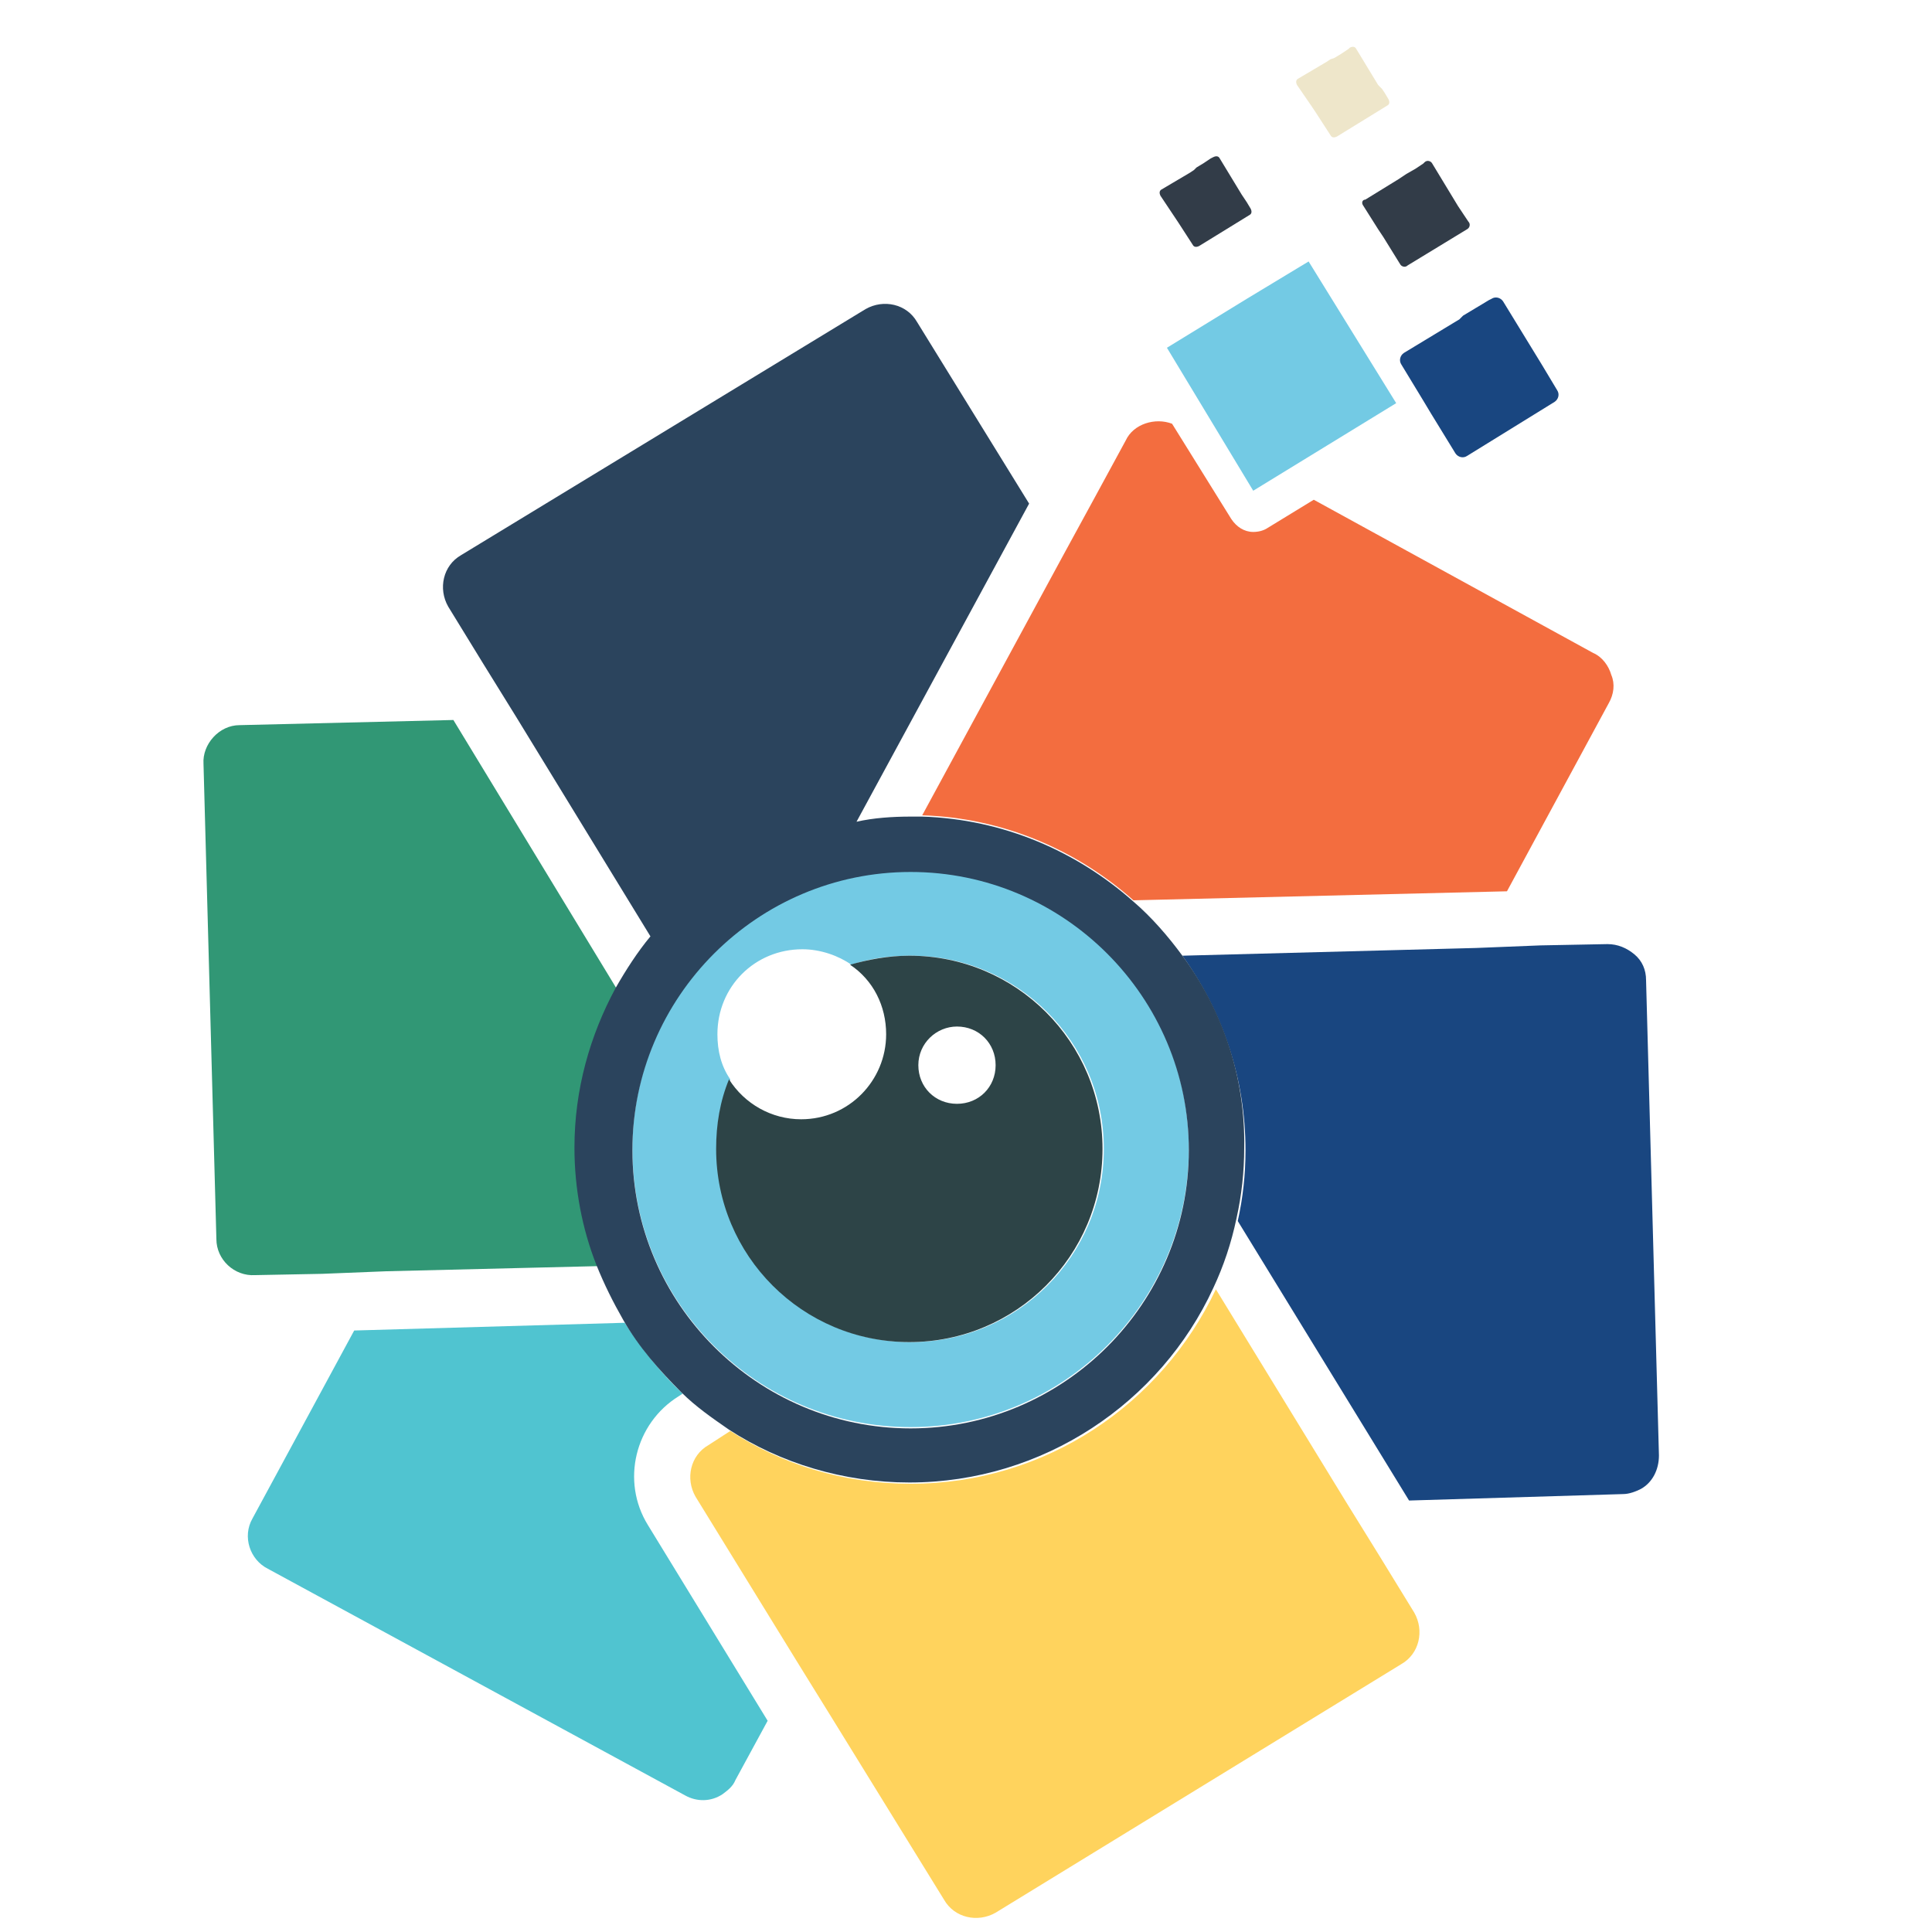 <?xml version="1.0" encoding="utf-8"?>
<!-- Generator: Adobe Illustrator 18.1.0, SVG Export Plug-In . SVG Version: 6.00 Build 0)  -->
<svg version="1.1" id="Layer_1" xmlns="http://www.w3.org/2000/svg" xmlns:xlink="http://www.w3.org/1999/xlink" x="0px" y="0px"
	 viewBox="0 0 150 150" enable-background="new 0 0 150 150" xml:space="preserve">
<g>
	<path fill="#50C4D0" d="M48.5,102.7l-21,0.6l-7.9,14.6c-0.8,1.4-0.2,3.2,1.2,3.9l32.4,17.6c0.9,0.5,2,0.5,2.9-0.1
		c0.4-0.3,0.8-0.6,1-1.1l2.5-4.6l-9.3-15.2c-2.1-3.4-1-7.9,2.4-10l0.3-0.2C51.3,106.6,49.8,104.7,48.5,102.7z"/>
	<path fill="#319775" d="M47.9,76.8L35.2,55.9l-16.6,0.4c-1.6,0-2.9,1.5-2.8,3l1,36.9c0,1.6,1.4,2.9,3,2.8l5.2-0.1l2.5-0.1l2.5-0.1
		l16.5-0.4c-1.1-2.8-1.7-5.9-1.7-9.1C44.8,84.8,45.9,80.5,47.9,76.8z"/>
	<path fill="#194680" d="M127.8,76.1c0-0.8-0.3-1.5-0.9-2c-0.6-0.5-1.3-0.8-2.1-0.8l-5.2,0.1l-2.5,0.1l-2.5,0.1l-22.8,0.6
		c3.1,4.3,4.9,9.5,4.9,15.1c0,1.9-0.2,3.7-0.6,5.5l13.3,21.7L126,116c0.5,0,1-0.2,1.4-0.4c0.9-0.5,1.4-1.5,1.4-2.6L127.8,76.1z"/>
	<path fill="#FFD35D" d="M70.7,115.2c-5.2,0-10-1.5-14-4.1l-1.7,1.1c-1.4,0.8-1.8,2.6-1,4l8,13l1.3,2.1l1.3,2.1l8.7,14.1
		c0.8,1.4,2.6,1.8,4,1l31.5-19.3c1.4-0.8,1.8-2.6,1-4l-2.7-4.4l-1.3-2.1l-1.3-2.1l-10.1-16.5C90.2,109,81.2,115.2,70.7,115.2z"/>
	<path fill="#F36D3F" d="M117,69.2l7.9-14.6c0.4-0.7,0.5-1.5,0.2-2.2c-0.2-0.7-0.7-1.4-1.4-1.7L102,38.8L98.4,41
		c-0.3,0.2-0.7,0.3-1.1,0.3c-0.7,0-1.3-0.4-1.7-1L91,32.9c-1.3-0.5-3,0-3.6,1.3l-2.5,4.6L83.7,41l-1.2,2.2L71.6,63.3
		c6.3,0.2,12,2.7,16.4,6.6L117,69.2z"/>
	<polygon fill="#73CAE4" points="96.8,23.2 90.6,27 97.3,38.1 97.3,38.1 108.4,31.3 101.6,20.3 	"/>
	<path fill="#194680" d="M113.3,24.8l-0.5,0.3l-3.8,2.3c-0.3,0.2-0.4,0.6-0.2,0.9l1.7,2.8l0.3,0.5l0.3,0.5l1.9,3.1
		c0.2,0.3,0.6,0.4,0.9,0.2l6.8-4.2c0.3-0.2,0.4-0.6,0.2-0.9l-0.6-1l-0.3-0.5l-0.3-0.5l-3-4.9c-0.2-0.3-0.6-0.4-0.9-0.2l-0.2,0.1
		l-0.5,0.3l-0.5,0.3l-1,0.6L113.3,24.8z"/>
	<path fill="#323C48" d="M105.8,15.9l1.2,1.9l0.2,0.3l0.2,0.3l1.3,2.1c0.1,0.2,0.4,0.3,0.6,0.1l4.6-2.8c0.2-0.1,0.3-0.4,0.1-0.6
		l-0.4-0.6l-0.2-0.3l-0.2-0.3l-2-3.3c-0.1-0.2-0.4-0.3-0.6-0.1l-0.1,0.1l-0.3,0.2l-0.3,0.2l-0.7,0.4l-0.3,0.2l-0.3,0.2l-2.6,1.6
		C105.8,15.5,105.7,15.7,105.8,15.9z"/>
	<path fill="#323C48" d="M91.1,16.7l0.2,0.3l0.2,0.3l1.1,1.7c0.1,0.2,0.3,0.2,0.5,0.1l3.9-2.4c0.2-0.1,0.2-0.3,0.1-0.5l-0.3-0.5
		l-0.2-0.3l-0.2-0.3l-1.7-2.8c-0.1-0.2-0.3-0.2-0.5-0.1L94,12.3l-0.3,0.2l-0.3,0.2L92.9,13l-0.2,0.2l-0.3,0.2l-2.2,1.3
		c-0.2,0.1-0.2,0.3-0.1,0.5L91.1,16.7z"/>
	<path fill="#EEE6CA" d="M101.8,8.2l0.2,0.3l0.2,0.3l1.1,1.7c0.1,0.2,0.3,0.2,0.5,0.1l3.9-2.4c0.2-0.1,0.2-0.3,0.1-0.5l-0.3-0.5
		l-0.2-0.3L107,6.6l-1.7-2.8c-0.1-0.2-0.3-0.2-0.5-0.1l-0.1,0.1l-0.3,0.2l-0.3,0.2l-0.5,0.3l-0.3,0.1l-0.3,0.2l-2.2,1.3
		c-0.2,0.1-0.2,0.3-0.1,0.5L101.8,8.2z"/>
	<path fill="#73CAE4" d="M70.7,110.8c11.9,0,21.6-9.7,21.6-21.6c0-11.9-9.7-21.6-21.6-21.6c-11.9,0-21.6,9.7-21.6,21.6
		C49.1,101.2,58.8,110.8,70.7,110.8z M62.3,73.7c1.4,0,2.8,0.5,3.8,1.2c1.5-0.5,3-0.7,4.6-0.7c8.3,0,15,6.7,15,15
		c0,8.3-6.7,15-15,15c-8.3,0-15-6.7-15-15c0-1.9,0.4-3.8,1-5.4c-0.7-1-1-2.2-1-3.5C55.7,76.6,58.6,73.7,62.3,73.7z"/>
	<path fill="#2B445D" d="M91.8,74.2c-1.1-1.5-2.4-3-3.8-4.2c-4.4-3.9-10.1-6.4-16.4-6.6c-0.3,0-0.6,0-0.9,0c-1.4,0-2.9,0.1-4.2,0.4
		l13.4-24.7l-8.7-14.1c-0.8-1.4-2.6-1.8-4-1L35.8,43.1c-1.4,0.8-1.8,2.6-1,4l2.7,4.4l1.3,2.1l1.3,2.1l10.4,17c-1,1.2-1.9,2.6-2.7,4
		c-2,3.7-3.2,7.9-3.2,12.4c0,3.2,0.6,6.3,1.7,9.1c0.6,1.5,1.3,2.9,2.1,4.3c1.2,2.1,2.8,3.9,4.5,5.6c1.1,1.1,2.4,2,3.7,2.9
		c4,2.6,8.9,4.1,14,4.1c10.4,0,19.5-6.2,23.6-15.1c0.8-1.7,1.4-3.5,1.8-5.4c0.4-1.8,0.6-3.6,0.6-5.5C96.7,83.6,94.9,78.4,91.8,74.2z
		 M70.7,67.7c11.9,0,21.6,9.7,21.6,21.6c0,11.9-9.7,21.6-21.6,21.6c-11.9,0-21.6-9.7-21.6-21.6C49.1,77.4,58.8,67.7,70.7,67.7z"/>
	<path fill="#2D4447" d="M68.8,80.3c0,3.6-2.9,6.6-6.6,6.6c-2.3,0-4.4-1.2-5.6-3.1c-0.7,1.7-1,3.5-1,5.4c0,8.3,6.7,15,15,15
		c8.3,0,15-6.7,15-15c0-8.3-6.7-15-15-15c-1.6,0-3.2,0.3-4.6,0.7C67.8,76.1,68.8,78.1,68.8,80.3z M74.3,79.7c1.7,0,3,1.3,3,3
		c0,1.7-1.3,3-3,3c-1.7,0-3-1.3-3-3C71.3,81,72.7,79.7,74.3,79.7z"/>
</g>
</svg>
